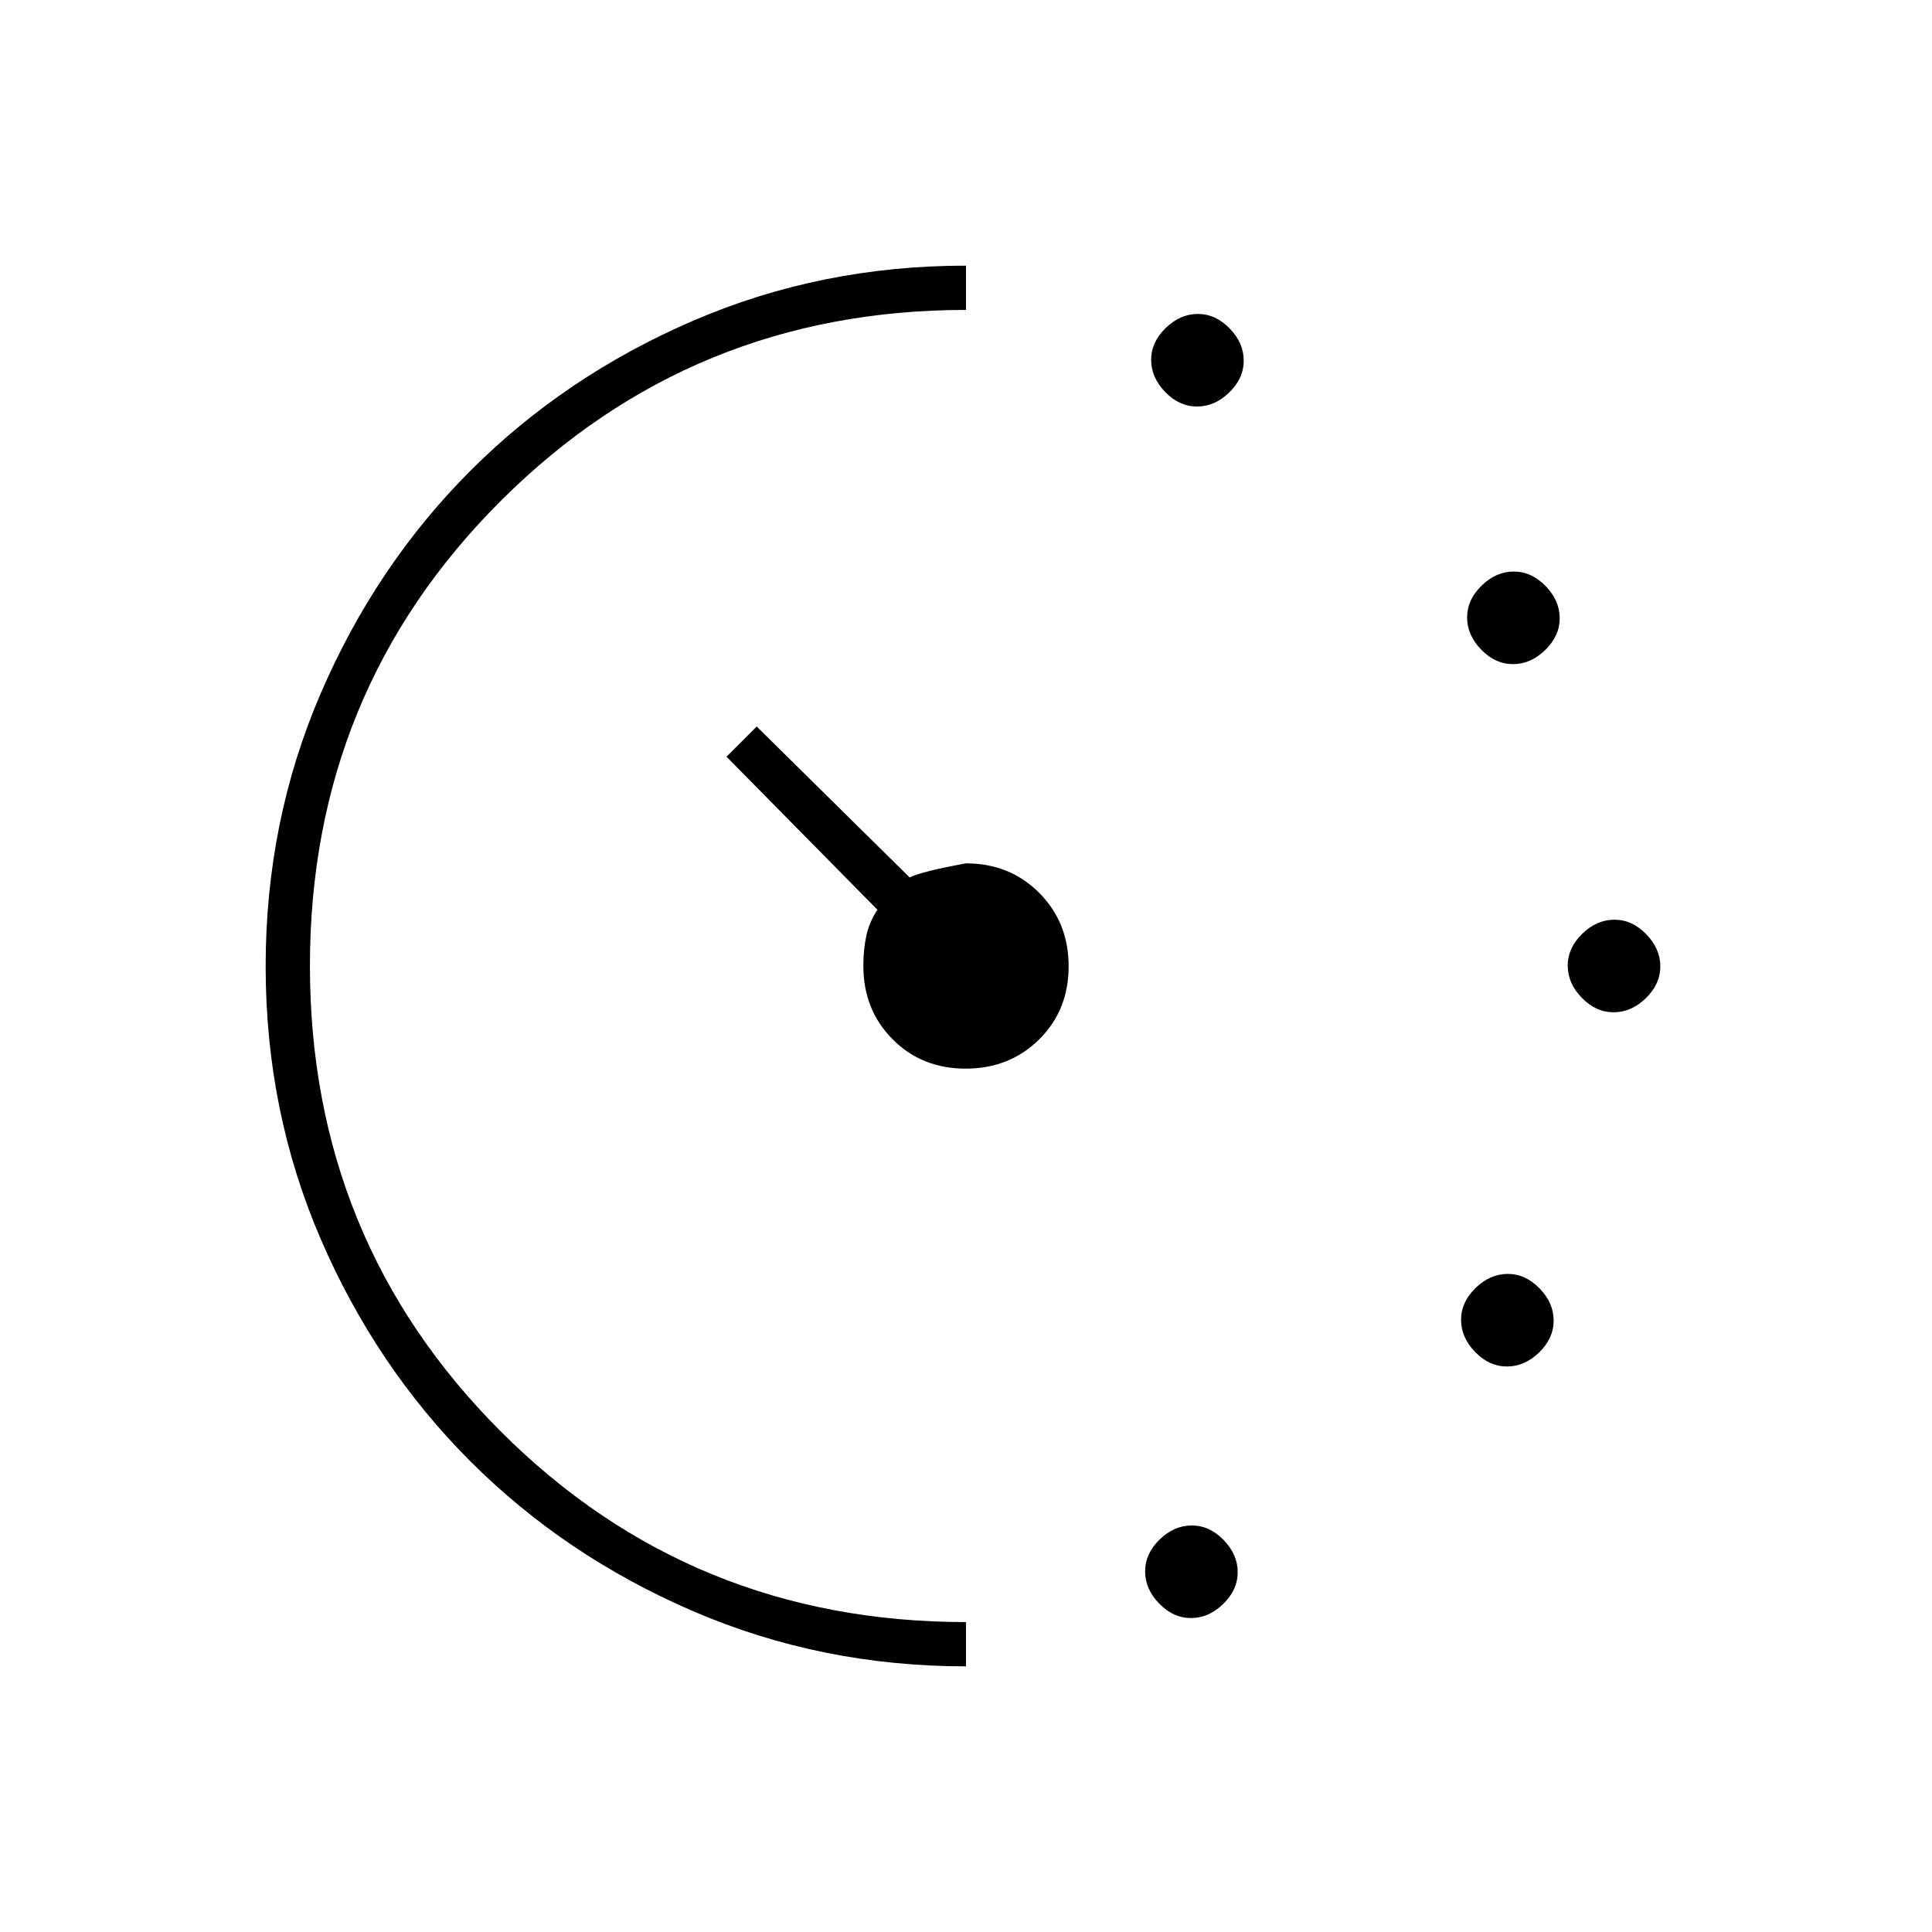 <svg xmlns="http://www.w3.org/2000/svg" width="48" height="48" viewBox="0 -960 960 960"><path d="M594.803-758Q586-758 579-765.197t-7-16Q572-790 579.197-797t16-7Q604-804 611-796.803t7 16Q618-772 610.803-765t-16 7Zm-3 602Q583-156 576-163.197t-7-16Q569-188 576.197-195t16-7Q601-202 608-194.803t7 16Q615-170 607.803-163t-16 7Zm160-474Q743-630 736-637.197t-7-16Q729-662 736.197-669t16-7Q761-676 768-668.803t7 16Q775-644 767.803-637t-16 7Zm-3 349Q740-281 733-288.197t-7-16Q726-313 733.197-320t16-7Q758-327 765-319.803t7 16Q772-295 764.803-288t-16 7Zm53-176Q793-457 786-464.197t-7-16Q779-489 786.197-496t16-7Q811-503 818-495.803t7 16Q825-471 817.803-464t-16 7ZM480-132q-72 0-135.558-27.391-63.559-27.392-110.575-74.348-47.015-46.957-74.441-110.435Q132-407.652 132-479.826q0-72.174 27.405-135.732 27.405-63.559 74.385-110.574 46.98-47.016 110.49-74.442Q407.79-828 480-828v22q-136 0-231 94.716-95 94.715-95 231.187t94.744 231.285Q343.487-154 480-154v22Zm-.168-297Q458-429 443.5-443.619 429-458.237 429-480q0-8.312 1.5-15.156Q432-502 436-507.943L361-584l15-15 76 75q6-3 28-7 21.763 0 36.381 14.668Q531-501.664 531-479.832T516.332-443.5q-14.668 14.5-36.5 14.5Z"/></svg>